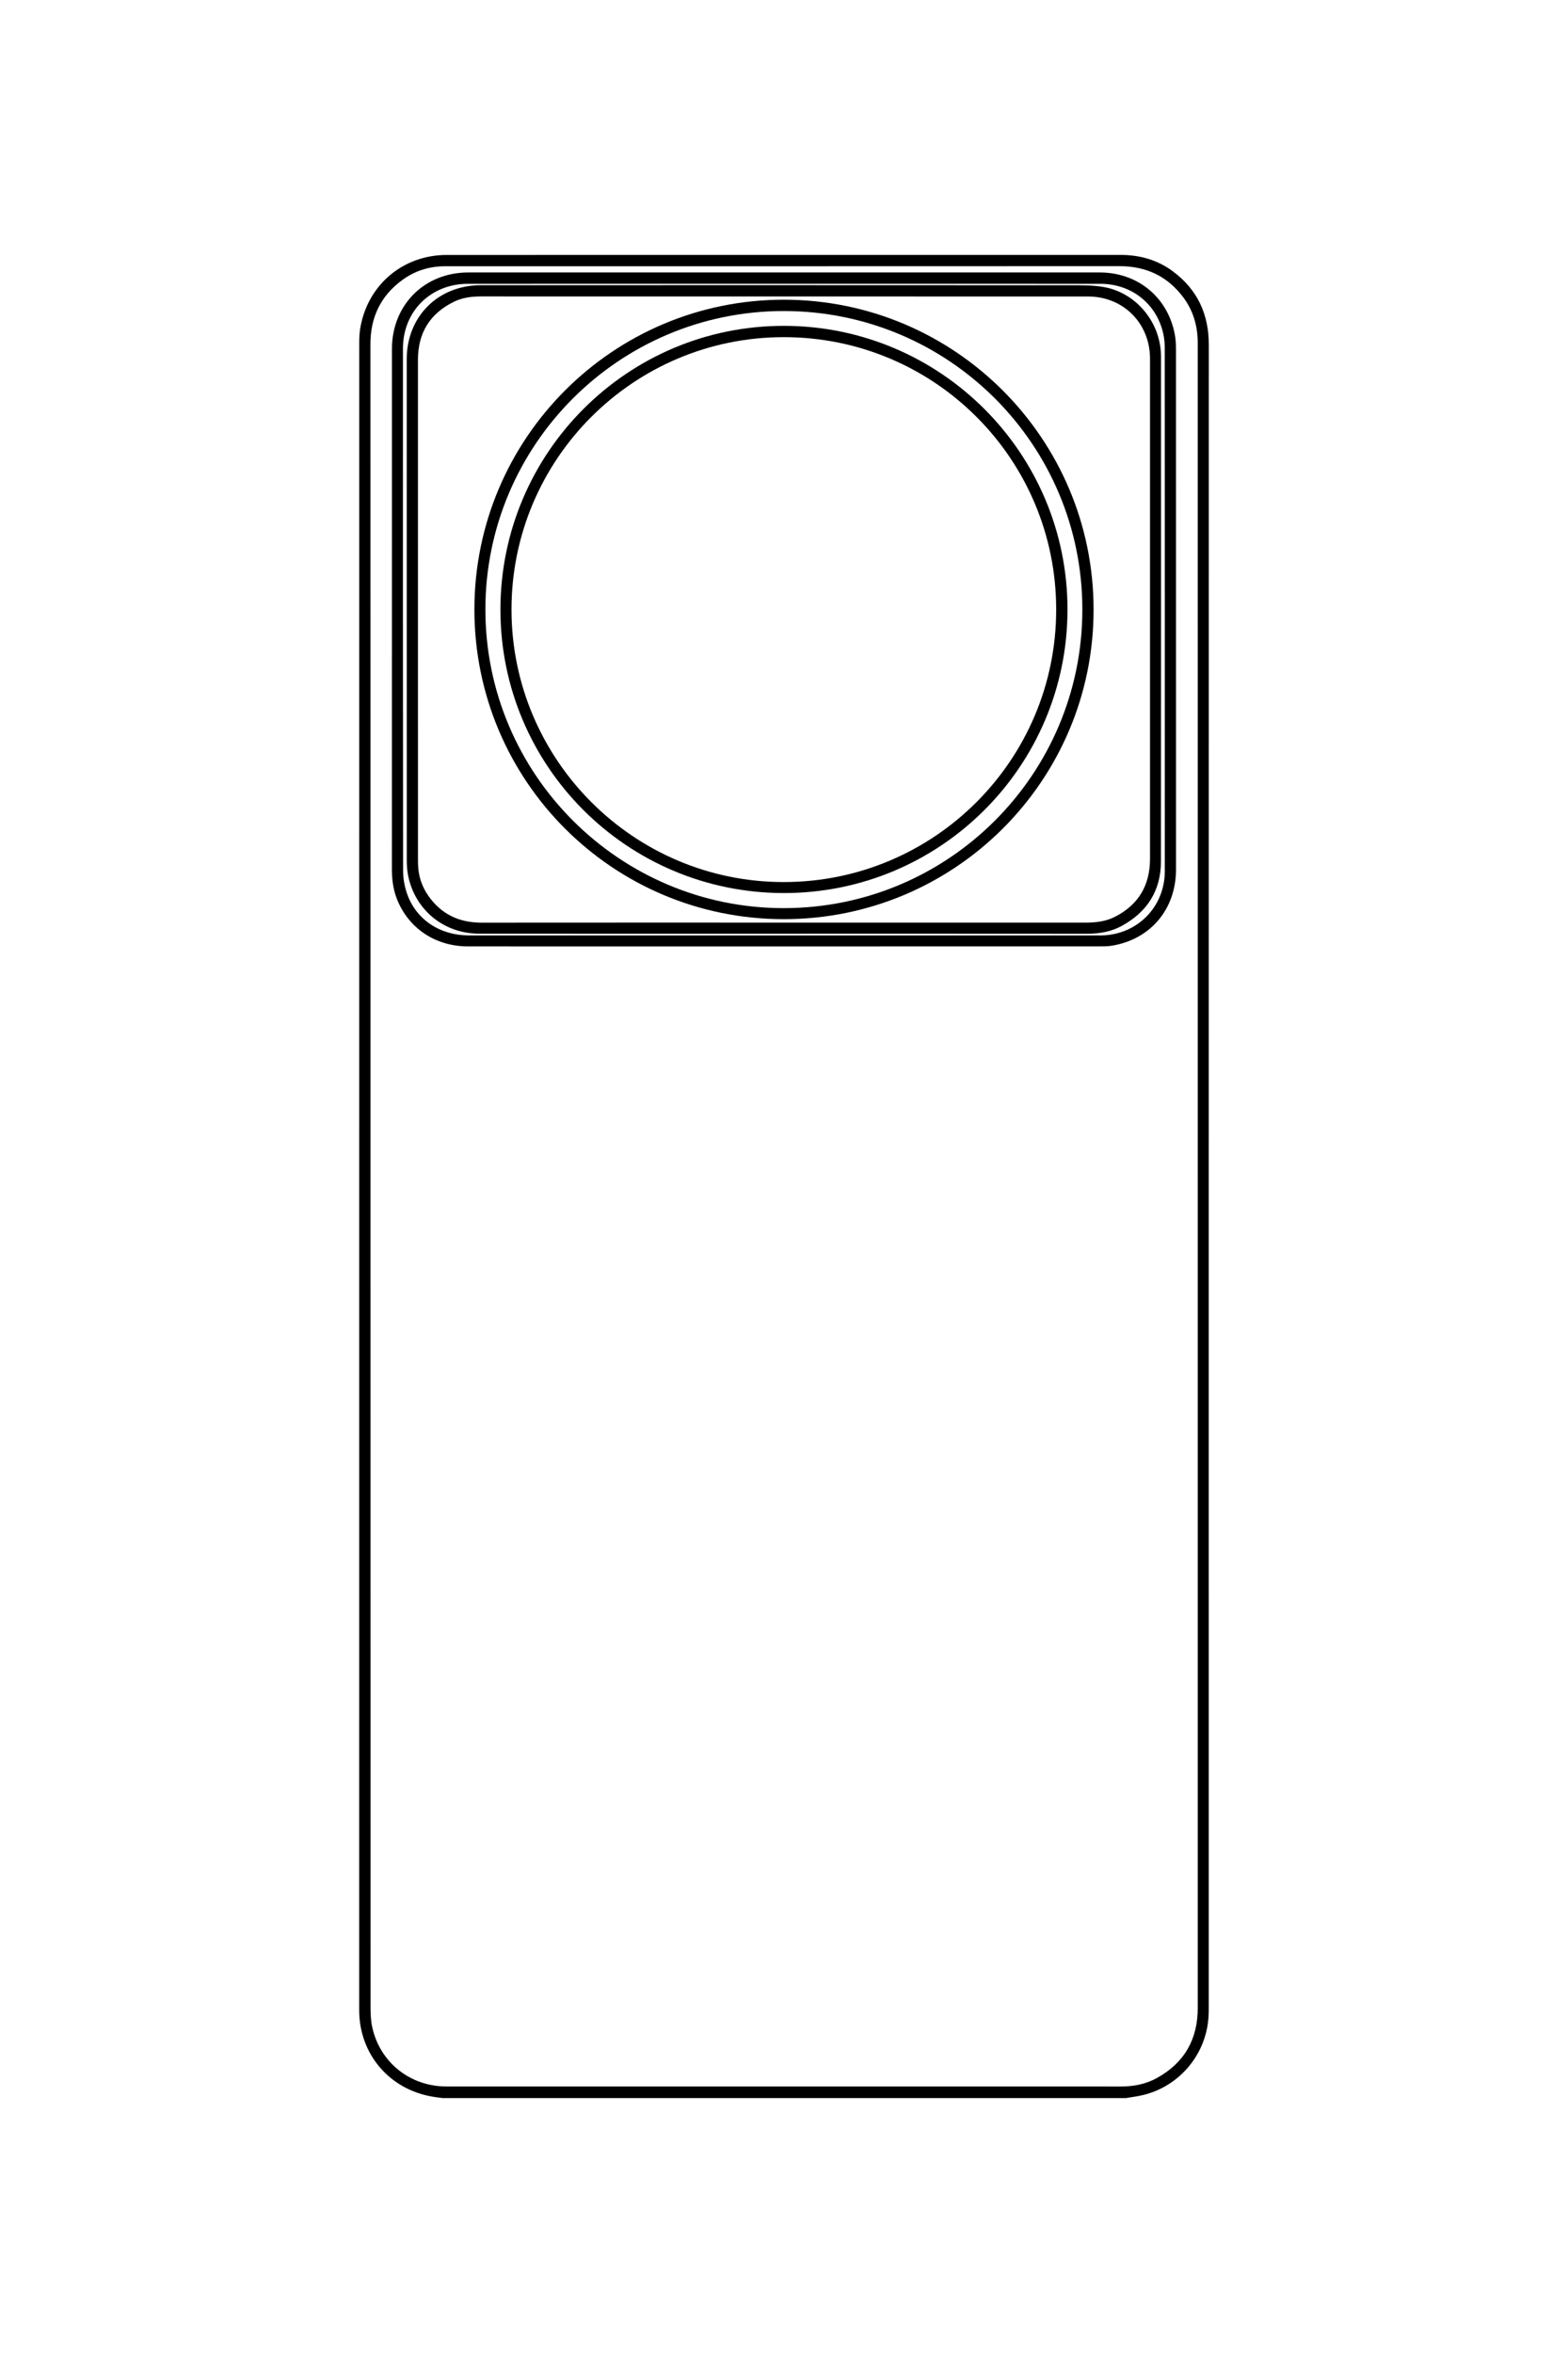 <?xml version="1.0" encoding="utf-8"?>
<!-- Generator: Adobe Illustrator 16.0.0, SVG Export Plug-In . SVG Version: 6.00 Build 0)  -->
<!DOCTYPE svg PUBLIC "-//W3C//DTD SVG 1.1//EN" "http://www.w3.org/Graphics/SVG/1.1/DTD/svg11.dtd">
<svg version="1.1" id="图层_1" xmlns="http://www.w3.org/2000/svg" xmlns:xlink="http://www.w3.org/1999/xlink" x="0px" y="0px"
	 width="113.386px" height="170.079px" viewBox="0 0 113.386 170.079" enable-background="new 0 0 113.386 170.079"
	 xml:space="preserve">
<g>
	<path fill-rule="evenodd" clip-rule="evenodd" d="M-830.829,52.707c0-40.509,0-81.018,0-121.526
		c0.022-0.091,0.057-0.18,0.066-0.271c0.29-2.615,2.182-4.773,4.739-5.392c0.352-0.085,0.71-0.14,1.065-0.208
		c16.411,0,32.822,0,49.233,0c0.091,0.021,0.181,0.053,0.273,0.063c1.294,0.129,2.438,0.619,3.416,1.47
		c1.524,1.327,2.201,3.016,2.201,5.036c-0.009,40.021-0.007,80.043-0.007,120.064c0,0.188-0.003,0.378-0.006,0.566
		c-0.016,0.824-0.19,1.617-0.556,2.354c-1.212,2.441-3.193,3.672-5.917,3.673c-15.997,0.004-31.994,0.002-47.99,0.001
		c-0.201,0-0.401-0.005-0.602-0.017c-2.758-0.164-5.064-2.092-5.713-4.779C-830.706,53.398-830.761,53.052-830.829,52.707z
		 M-829.987-8.073c0,20.077-0.001,40.154,0,60.232c0.001,3.157,2.392,5.566,5.538,5.567c16.093,0.003,32.186,0.002,48.277-0.003
		c0.363,0,0.733-0.03,1.089-0.103c2.667-0.534,4.44-2.738,4.44-5.516c0.001-40.107,0.001-80.215-0.003-120.322
		c0-0.375-0.021-0.758-0.091-1.125c-0.514-2.693-2.709-4.503-5.453-4.507c-2.381-0.004-4.763-0.001-7.145-0.001
		c-13.664,0-27.328-0.003-40.991,0.011c-0.627,0.001-1.279,0.081-1.876,0.265c-2.314,0.713-3.786,2.81-3.786,5.305
		C-829.988-48.204-829.987-28.139-829.987-8.073z"/>
	<path fill-rule="evenodd" clip-rule="evenodd" d="M-798.209-70.546c-0.011,1.16-0.943,2.079-2.104,2.074
		c-1.167-0.005-2.091-0.955-2.078-2.138c0.013-1.152,0.964-2.071,2.124-2.052C-799.1-72.641-798.198-71.715-798.209-70.546z
		 M-800.283-69.293c0.707-0.007,1.277-0.583,1.272-1.283c-0.005-0.693-0.593-1.279-1.286-1.281c-0.711-0.003-1.294,0.596-1.28,1.313
		C-801.563-69.832-800.998-69.285-800.283-69.293z"/>
</g>
<g>
	<path fill-rule="evenodd" clip-rule="evenodd" d="M81.42,151.653c-16.473,0-32.945,0-49.417,0
		c-0.243-0.033-0.486-0.061-0.727-0.102c-3.128-0.53-5.302-3.086-5.302-6.255c-0.002-40.185-0.001-80.37,0.003-120.555
		c0-0.384,0.025-0.774,0.097-1.151c0.579-3.062,3.112-5.16,6.229-5.162c5.861-0.004,11.722-0.001,17.583-0.001
		c10.376,0,20.753,0.002,31.13-0.002c1.387-0.001,2.664,0.35,3.783,1.177c1.781,1.316,2.614,3.1,2.613,5.315
		c-0.006,40.068-0.004,80.136-0.004,120.204c0,0.175-0.002,0.351-0.01,0.525c-0.111,2.779-2.066,5.157-4.773,5.795
		C82.229,151.536,81.822,151.584,81.42,151.653z M26.79,85.017c0,20.006-0.001,40.012,0.005,60.019c0,0.5,0.016,1.012,0.123,1.497
		c0.563,2.549,2.743,4.28,5.366,4.281c7.768,0.004,15.537,0.002,23.305,0.002c8.482,0,16.964-0.002,25.447,0.001
		c0.916,0,1.796-0.162,2.602-0.603c2-1.095,2.974-2.802,2.974-5.072C86.611,105.07,86.611,65,86.611,24.929
		c0-0.116,0.002-0.233-0.002-0.351c-0.039-1.128-0.357-2.168-1.035-3.075c-1.151-1.543-2.699-2.265-4.627-2.264
		c-16.168,0.009-32.337,0.005-48.505,0.005c-0.129,0-0.257,0.001-0.386,0.004c-1.084,0.021-2.075,0.346-2.948,0.979
		c-1.581,1.146-2.323,2.709-2.322,4.665C26.793,44.935,26.79,64.976,26.79,85.017z"/>
	<path fill-rule="evenodd" clip-rule="evenodd" d="M56.68,68.409c-7.616,0-15.231,0.002-22.847-0.001
		c-2.371-0.002-4.332-1.336-5.15-3.478c-0.263-0.688-0.344-1.398-0.344-2.131c0.004-11.008,0.003-22.016,0.003-33.023
		c0-1.521-0.003-3.042,0-4.563c0.008-3.174,2.35-5.519,5.521-5.519c15.219-0.002,30.438-0.002,45.657,0
		c2.756,0,4.928,1.793,5.434,4.484c0.066,0.354,0.084,0.722,0.084,1.082c0.004,12.529,0.005,25.058,0.002,37.586
		c0,2.869-1.842,5.055-4.641,5.512c-0.332,0.055-0.677,0.048-1.016,0.048C71.816,68.41,64.248,68.409,56.68,68.409z M56.684,20.513
		c-7.616,0-15.231-0.002-22.847,0.001c-2.688,0.001-4.697,1.986-4.698,4.665c-0.005,12.588-0.006,25.175,0.01,37.763
		c0,0.561,0.106,1.149,0.294,1.679c0.662,1.864,2.381,2.993,4.469,2.993c15.184,0.001,30.369,0.001,45.552,0.001
		c0.07,0,0.141,0,0.211-0.001c2.576-0.06,4.553-2.064,4.555-4.642c0.003-12.611,0.002-25.222-0.004-37.833
		c0-0.336-0.031-0.68-0.104-1.008c-0.479-2.173-2.297-3.616-4.556-3.617C71.938,20.511,64.311,20.513,56.684,20.513z"/>
	<path fill-rule="evenodd" clip-rule="evenodd" d="M56.681,67.489c-7.346,0-14.692,0.004-22.038-0.002
		c-2.528-0.002-4.604-1.688-5.122-4.151c-0.081-0.386-0.106-0.789-0.106-1.185c-0.005-12.061-0.005-24.12-0.004-36.181
		c0-3.092,2.265-5.355,5.365-5.355c14.213-0.003,28.426-0.004,42.639,0.004c0.814,0,1.646-0.011,2.443,0.136
		c2.308,0.425,4.036,2.528,4.094,4.875c0.002,0.07,0.004,0.141,0.004,0.211c0,12.142,0.006,24.284-0.005,36.426
		c-0.002,2.106-0.995,3.656-2.834,4.659c-0.775,0.423-1.62,0.567-2.502,0.567C71.303,67.486,63.992,67.489,56.681,67.489z
		 M56.689,66.688c7.264,0,14.529-0.001,21.793,0.002c0.745,0,1.474-0.08,2.146-0.423c1.708-0.872,2.532-2.285,2.532-4.192
		c0-12.014,0-24.027,0-36.041c0-0.059,0-0.117,0-0.175c-0.035-2.526-1.95-4.423-4.473-4.428c-1.299-0.002-2.598,0-3.896,0
		c-13.334,0-26.67,0.001-40.005-0.004c-0.689,0-1.358,0.085-1.976,0.391c-1.729,0.855-2.587,2.251-2.587,4.187
		c0.003,12.037,0.001,24.073,0.002,36.11c0,0.117,0.001,0.234,0.004,0.352c0.02,0.842,0.273,1.612,0.755,2.297
		c0.933,1.326,2.229,1.93,3.842,1.928C42.114,66.685,49.401,66.688,56.689,66.688z"/>
	<path fill-rule="evenodd" clip-rule="evenodd" d="M79.08,44.049c0.01,12.367-10.028,22.396-22.412,22.39
		C44.3,66.434,34.302,56.424,34.305,44.048c0.002-12.363,10.027-22.39,22.381-22.384C69.043,21.669,79.07,31.692,79.08,44.049z
		 M56.683,65.642c11.92-0.006,21.583-9.668,21.584-21.581c0.001-11.919-9.647-21.568-21.577-21.579
		c-11.909-0.01-21.588,9.661-21.59,21.572C35.098,55.959,44.784,65.647,56.683,65.642z"/>
	<path fill-rule="evenodd" clip-rule="evenodd" d="M77.193,44.077C77.18,55.403,67.985,64.57,56.658,64.552
		c-11.324-0.019-20.476-9.182-20.471-20.497c0.006-11.331,9.192-20.515,20.51-20.502C68.022,23.564,77.207,32.762,77.193,44.077z
		 M56.688,63.757c10.872-0.009,19.682-8.818,19.687-19.684c0.006-10.894-8.795-19.7-19.691-19.703
		c-10.882-0.003-19.707,8.827-19.696,19.707C36.999,54.935,45.84,63.767,56.688,63.757z"/>
</g>
</svg>
